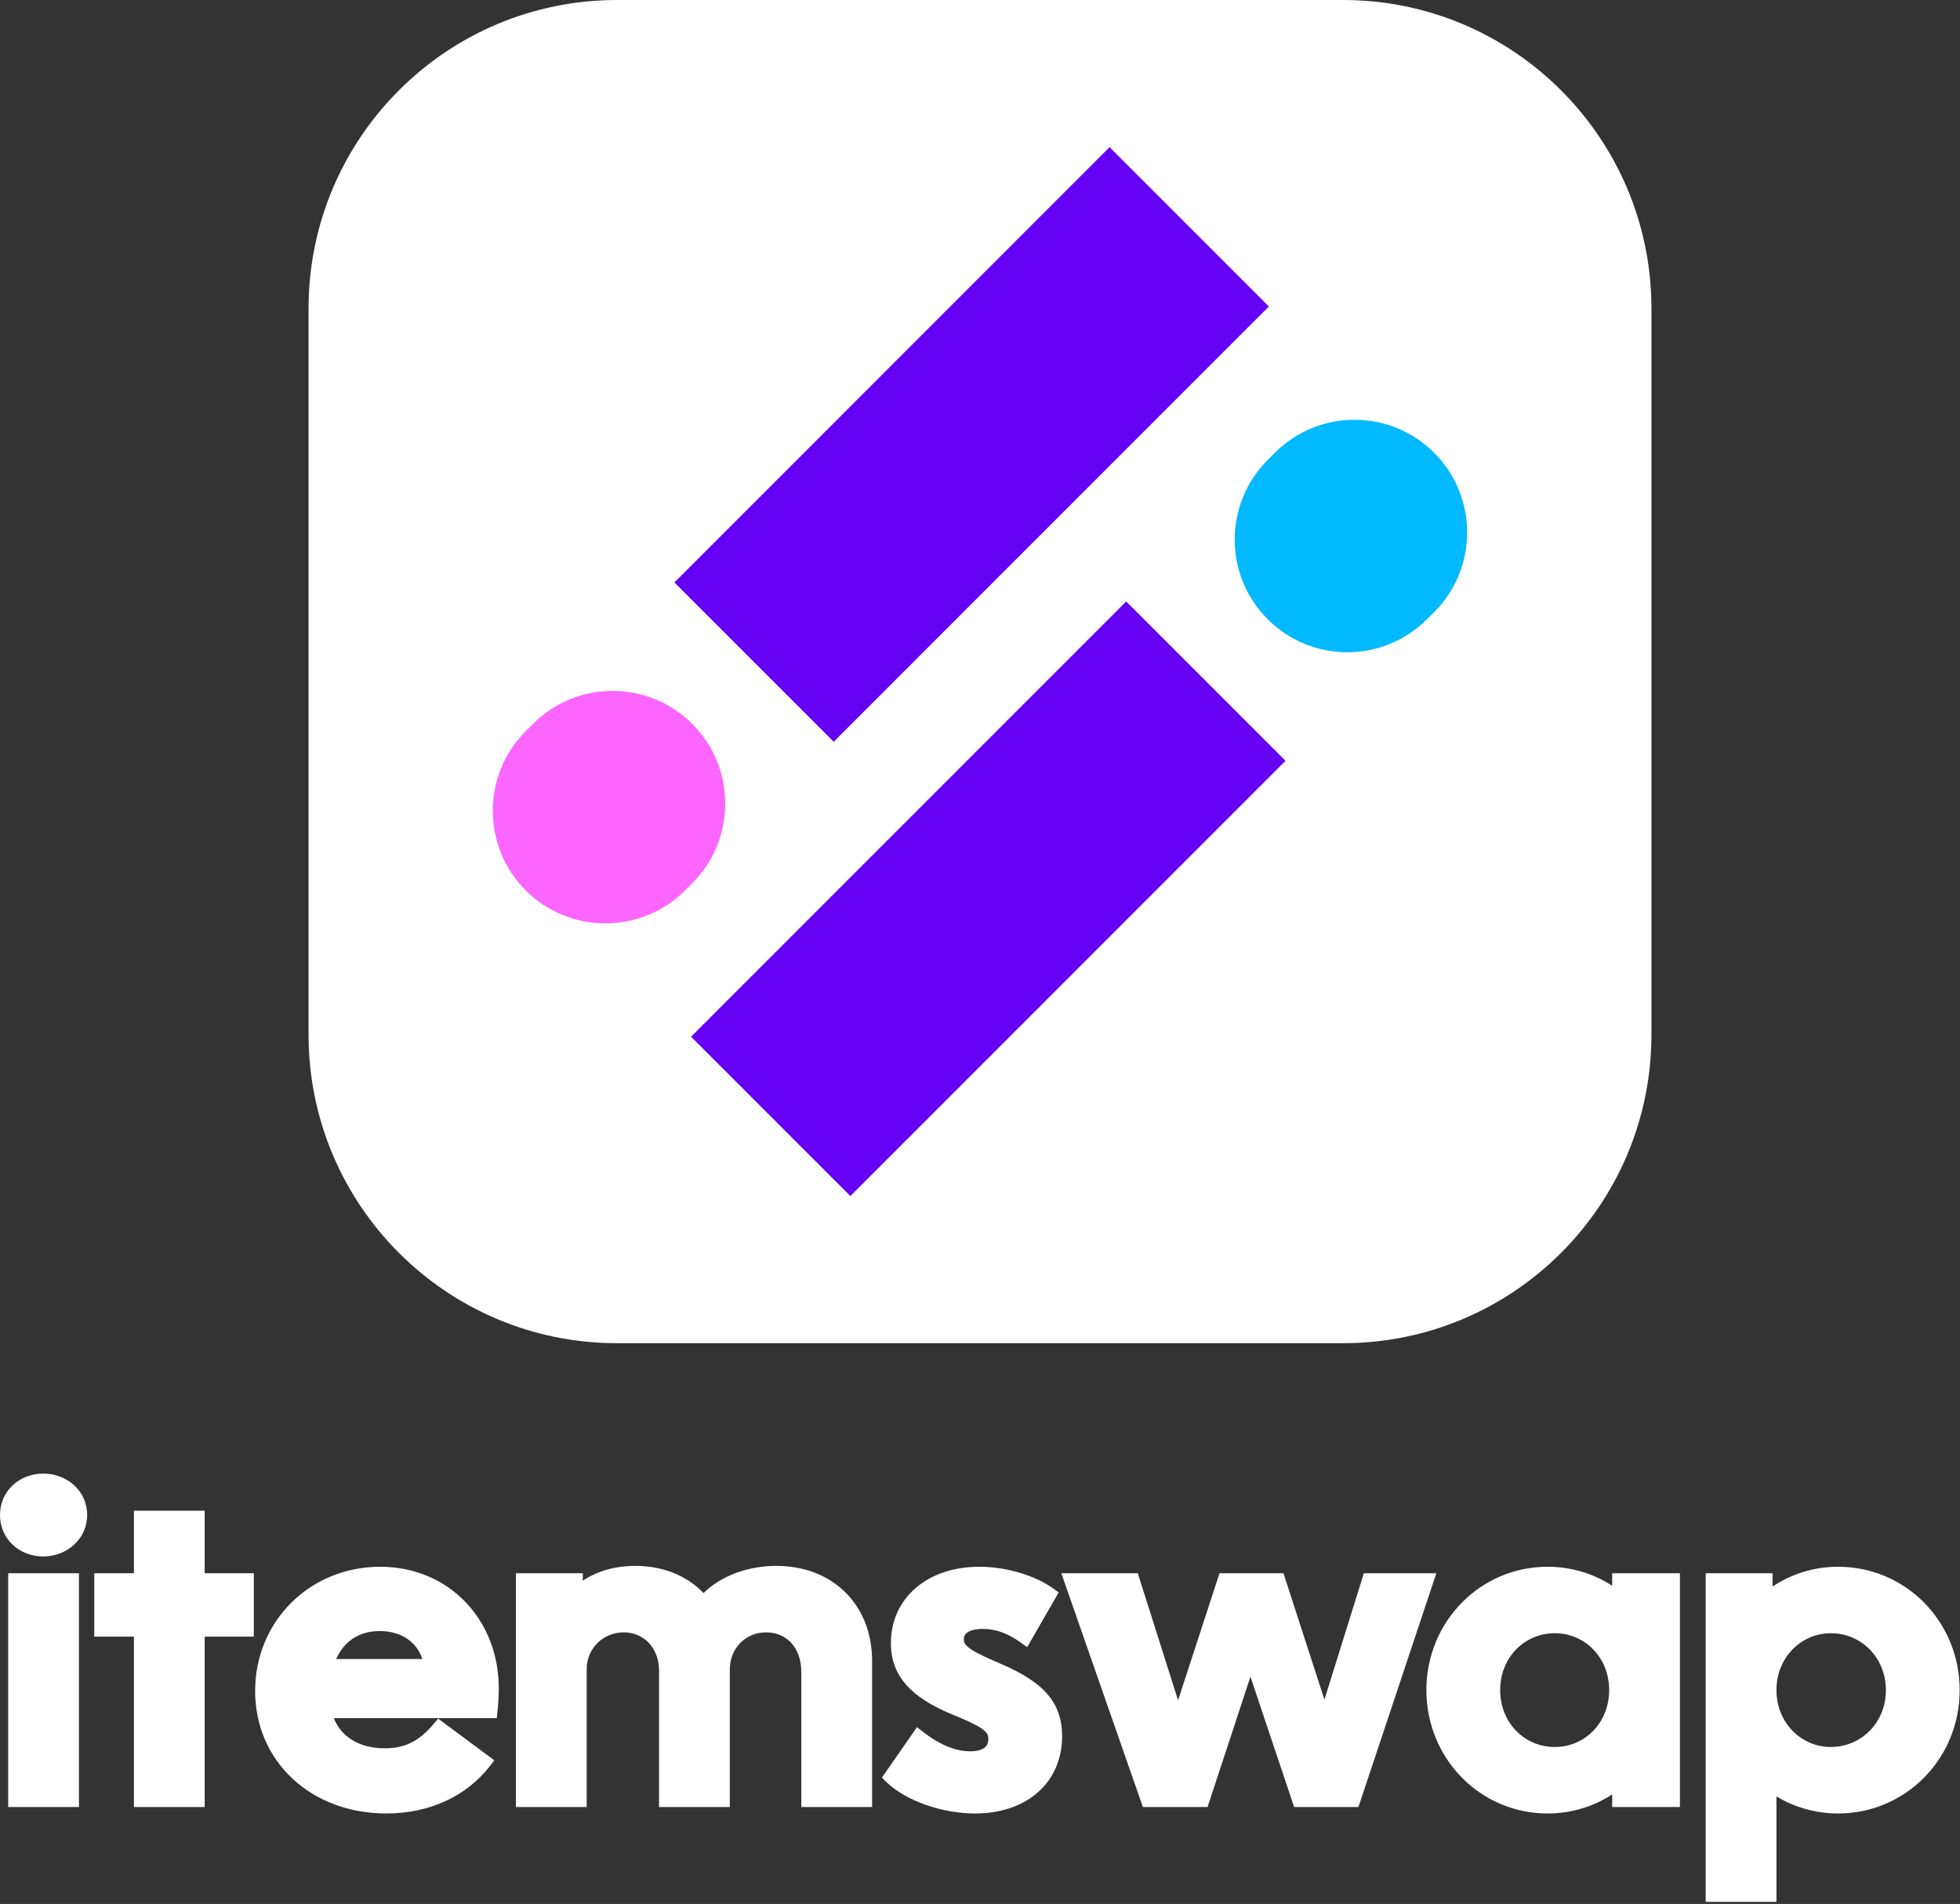 <svg width="451" height="438" viewBox="0 0 451 438" fill="none" xmlns="http://www.w3.org/2000/svg">
<rect x="0" y="0" width="451" height="438" fill="#333333" stroke="none"/>
<path d="M71 70.966C71 31.777 102.777 0 141.966 0H309.034C348.223 0 380 31.777 380 70.966V238.034C380 277.223 348.223 309 309.034 309H141.966C102.777 309 71 277.223 71 238.034V70.966Z" fill="white"/>
<path d="M255.315 33.856L155.184 133.987L191.838 170.642L291.97 70.51L255.315 33.856Z" fill="#6500F4"/>
<path fill-rule="evenodd" clip-rule="evenodd" d="M166.876 184.852C166.876 191.494 164.352 198.123 159.29 203.184L157.636 204.839C147.512 214.95 131.107 214.95 120.983 204.839C110.86 194.715 110.86 178.31 120.983 168.186L122.638 166.532C132.761 156.409 149.166 156.409 159.29 166.532C164.352 171.594 166.876 178.223 166.876 184.852Z" fill="#FC66FF"/>
<path fill-rule="evenodd" clip-rule="evenodd" d="M330.002 140.813L328.348 142.454C318.224 152.578 301.82 152.578 291.696 142.454C286.634 137.392 284.109 130.776 284.109 124.134C284.109 117.506 286.634 110.877 291.696 105.815L293.35 104.16C303.474 94.037 319.879 94.037 330.002 104.16C340.126 114.284 340.126 130.689 330.002 140.813Z" fill="#03B9FF"/>
<path d="M259.145 138.364L159.014 238.496L195.668 275.15L295.8 175.019L259.145 138.364Z" fill="#6500F4"/>
<path fill-rule="evenodd" clip-rule="evenodd" d="M9.927 339C4.475 339 0 342.999 0 348.531C0 354.063 4.475 358.061 9.927 358.061C15.454 358.061 20.053 353.986 20.053 348.531C20.053 342.963 15.441 339 9.927 339ZM47.098 347.531H30.814V361.915H21.688V376.512H30.814V415.696H47.098V376.512H58.407V361.915H47.098V347.531ZM146.2 360.229C141.605 360.229 137.408 361.404 134.106 363.645V361.915H118.715V415.696H134.998V383.945C134.998 379.28 138.738 375.52 143.522 375.52C148.184 375.52 151.649 379.154 151.649 384.341V415.696H167.932V384.044C167.932 379.15 171.604 375.52 176.258 375.52C178.709 375.52 180.702 376.439 182.095 377.973C183.499 379.52 184.385 381.796 184.385 384.639V415.696H200.668V382.06C200.668 375.679 198.446 370.196 194.516 366.307C190.588 362.419 185.059 360.229 178.639 360.229C172.05 360.229 165.924 362.514 161.897 366.48C158.026 362.469 152.578 360.229 146.2 360.229ZM87.483 360.427C71.337 360.427 58.708 372.934 58.708 389.004C58.708 405.265 71.632 417.184 88.872 417.184C98.722 417.184 107.25 413.335 112.749 406.25L113.748 404.964L100.819 395.36L99.853 396.509C98.112 398.579 96.439 399.979 94.665 400.872C92.902 401.759 90.948 402.19 88.574 402.19C85.084 402.19 82.285 401.273 80.238 399.752C78.707 398.613 77.544 397.098 76.819 395.261H114.314L114.464 393.833C114.667 391.899 114.77 389.959 114.77 388.409C114.77 372.601 103.295 360.427 87.483 360.427ZM225.338 360.427C219.423 360.427 214.346 362.182 210.72 365.302C207.078 368.435 204.995 372.871 204.995 377.993C204.995 381.785 206.167 384.973 208.614 387.7C211.013 390.373 214.561 392.519 219.168 394.443L219.174 394.445L221.337 395.33L221.349 395.335C224.118 396.522 225.66 397.38 226.514 398.135C226.916 398.49 227.121 398.785 227.235 399.039C227.349 399.292 227.414 399.592 227.414 400.015C227.414 401.028 227.07 401.649 226.533 402.063C225.934 402.526 224.892 402.884 223.255 402.884C220.047 402.884 216.318 401.493 212.336 398.364L211.007 397.32L202.922 408.942L203.888 409.885C208.426 414.315 216.804 417.184 224.346 417.184C230.256 417.184 235.271 415.455 238.831 412.307C242.409 409.144 244.392 404.655 244.392 399.42C244.392 395.626 243.373 392.459 240.989 389.708C238.661 387.021 235.128 384.847 230.338 382.779L230.335 382.778L228.749 382.084L228.744 382.082C225.622 380.744 223.824 379.776 222.811 378.951C222.325 378.555 222.082 378.24 221.953 377.995C221.833 377.766 221.774 377.524 221.774 377.199C221.774 376.43 222.065 375.909 222.641 375.515C223.294 375.069 224.422 374.727 226.132 374.727C229.19 374.727 231.947 375.76 234.922 377.899L236.355 378.928L243.606 366.335L242.443 365.492C238.157 362.385 231.465 360.427 225.338 360.427ZM356.094 360.427C340.604 360.427 328.212 373.072 328.212 388.805C328.212 404.539 340.604 417.184 356.094 417.184C361.558 417.184 366.675 415.609 370.966 412.808V415.696H386.555V361.915H370.966V364.803C366.675 362.001 361.558 360.427 356.094 360.427ZM422.942 360.427C417.366 360.427 412.221 362.086 407.872 364.979V361.915H392.481V437.519H408.764V413.256C412.902 415.757 417.747 417.184 422.942 417.184C438.528 417.184 450.924 404.542 450.924 388.805C450.924 373.068 438.528 360.427 422.942 360.427ZM18.168 361.915H1.885V415.696H18.168V361.915ZM261.805 361.915H244.207L262.978 415.696H277.862L287.733 385.727L297.782 415.696H312.577L330.504 361.915H313.826L304.753 390.986L295.327 361.915H280.611L271.075 391.138L261.805 361.915ZM97.193 381.656H77.355C78.091 380.018 79.099 378.634 80.359 377.579C82.097 376.125 84.406 375.222 87.384 375.222C92.375 375.222 95.917 377.769 97.193 381.656ZM345.19 388.805C345.19 381.31 350.768 375.718 357.78 375.718C364.686 375.718 370.272 381.302 370.272 388.805C370.272 396.308 364.686 401.892 357.78 401.892C350.768 401.892 345.19 396.301 345.19 388.805ZM408.764 388.805C408.764 381.31 414.442 375.718 421.256 375.718C428.283 375.718 433.946 381.325 433.946 388.805C433.946 396.286 428.283 401.892 421.256 401.892C414.442 401.892 408.764 396.301 408.764 388.805Z" fill="white"/>
</svg>
